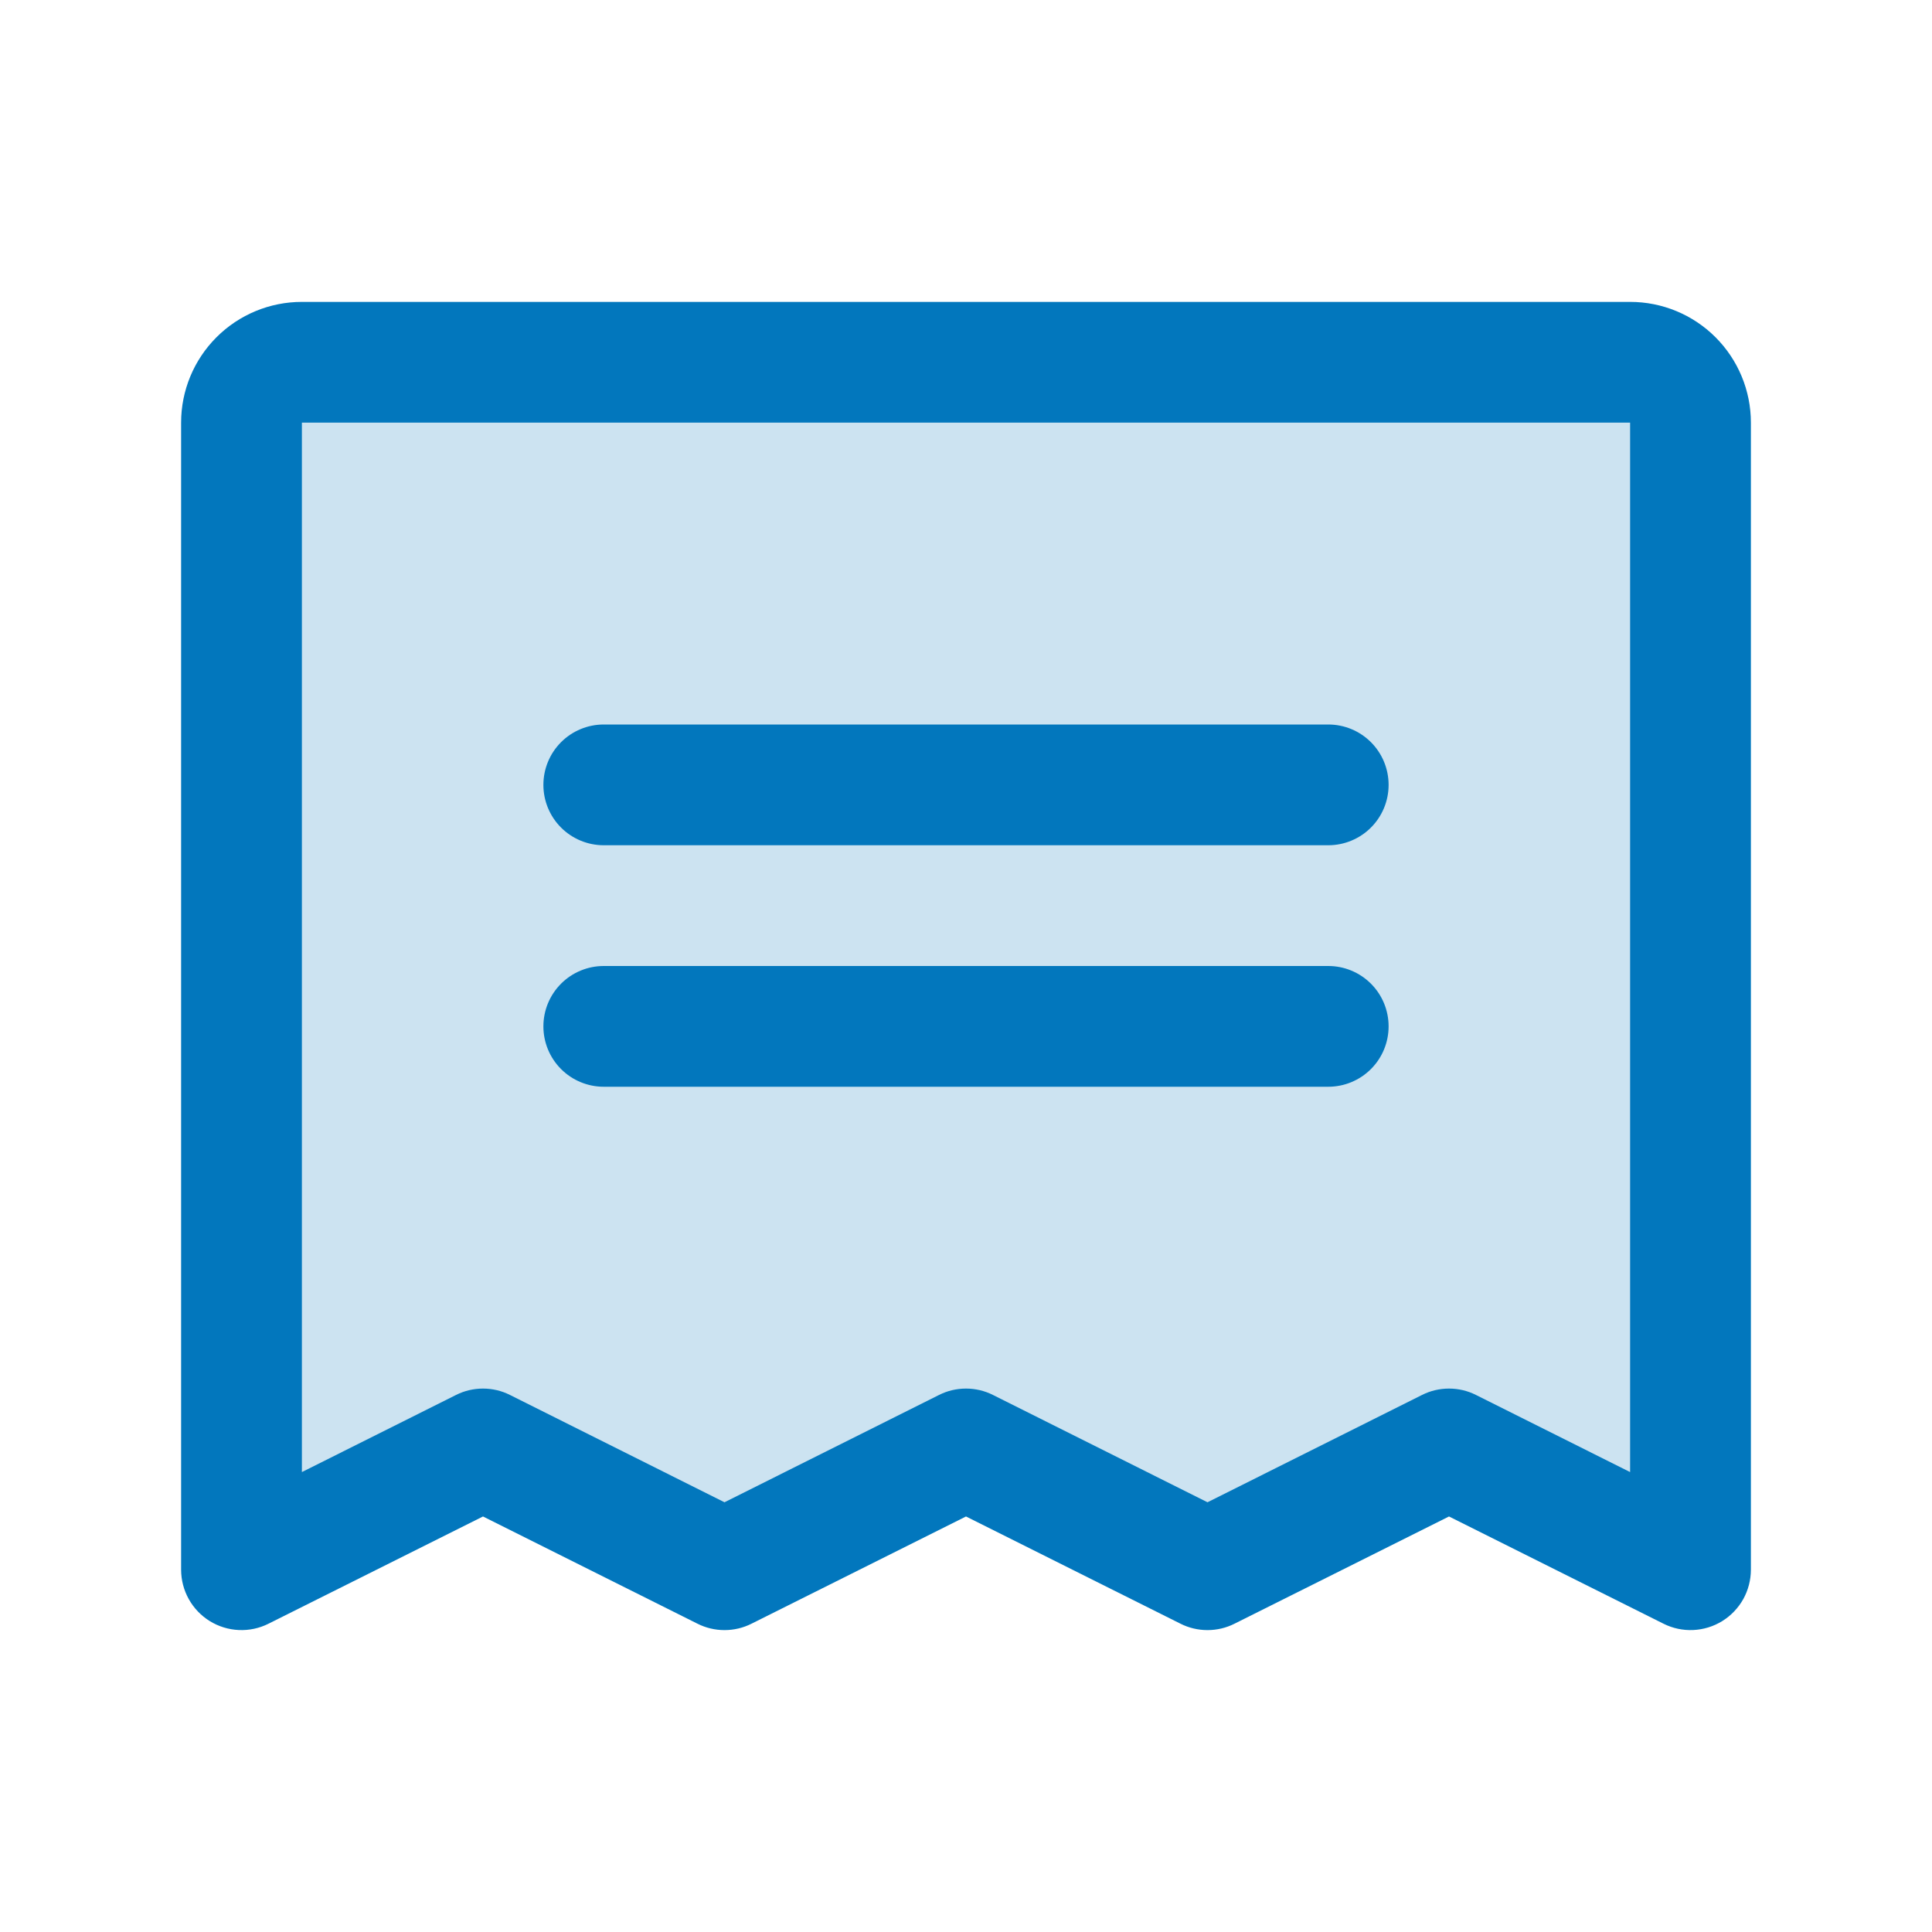 <svg width="54" height="54" viewBox="0 0 54 54" fill="none" xmlns="http://www.w3.org/2000/svg">
<path opacity="0.2" d="M47.25 11.812V43.875L40.5 40.5L33.75 43.875L27 40.5L20.25 43.875L13.5 40.5L6.75 43.875V11.812C6.75 11.365 6.928 10.936 7.244 10.619C7.561 10.303 7.99 10.125 8.438 10.125H45.562C46.01 10.125 46.439 10.303 46.756 10.619C47.072 10.936 47.25 11.365 47.25 11.812Z" fill="#0277BD"/>
<path d="M15.188 21.938C15.188 21.49 15.365 21.061 15.682 20.744C15.998 20.428 16.427 20.25 16.875 20.25H37.125C37.573 20.25 38.002 20.428 38.318 20.744C38.635 21.061 38.812 21.49 38.812 21.938C38.812 22.385 38.635 22.814 38.318 23.131C38.002 23.447 37.573 23.625 37.125 23.625H16.875C16.427 23.625 15.998 23.447 15.682 23.131C15.365 22.814 15.188 22.385 15.188 21.938ZM16.875 30.375H37.125C37.573 30.375 38.002 30.197 38.318 29.881C38.635 29.564 38.812 29.135 38.812 28.688C38.812 28.24 38.635 27.811 38.318 27.494C38.002 27.178 37.573 27 37.125 27H16.875C16.427 27 15.998 27.178 15.682 27.494C15.365 27.811 15.188 28.24 15.188 28.688C15.188 29.135 15.365 29.564 15.682 29.881C15.998 30.197 16.427 30.375 16.875 30.375ZM48.938 11.812V43.875C48.937 44.163 48.864 44.445 48.724 44.697C48.583 44.948 48.381 45.159 48.137 45.31C47.892 45.461 47.612 45.547 47.325 45.56C47.038 45.573 46.752 45.512 46.495 45.383L40.5 42.386L34.505 45.383C34.271 45.501 34.012 45.562 33.75 45.562C33.488 45.562 33.229 45.501 32.995 45.383L27 42.386L21.005 45.383C20.771 45.501 20.512 45.562 20.25 45.562C19.988 45.562 19.729 45.501 19.495 45.383L13.5 42.386L7.505 45.383C7.248 45.512 6.962 45.573 6.675 45.56C6.387 45.547 6.108 45.461 5.863 45.31C5.619 45.159 5.417 44.948 5.277 44.697C5.136 44.445 5.063 44.163 5.062 43.875V11.812C5.062 10.917 5.418 10.059 6.051 9.426C6.684 8.793 7.542 8.438 8.438 8.438H45.562C46.458 8.438 47.316 8.793 47.949 9.426C48.582 10.059 48.938 10.917 48.938 11.812ZM45.562 11.812H8.438V41.145L12.745 38.99C12.979 38.872 13.238 38.811 13.5 38.811C13.762 38.811 14.021 38.872 14.255 38.99L20.25 41.989L26.245 38.99C26.479 38.872 26.738 38.811 27 38.811C27.262 38.811 27.521 38.872 27.755 38.99L33.75 41.989L39.745 38.99C39.979 38.872 40.238 38.811 40.5 38.811C40.762 38.811 41.021 38.872 41.255 38.99L45.562 41.145V11.812Z" fill="#0277BD"/>
</svg>
